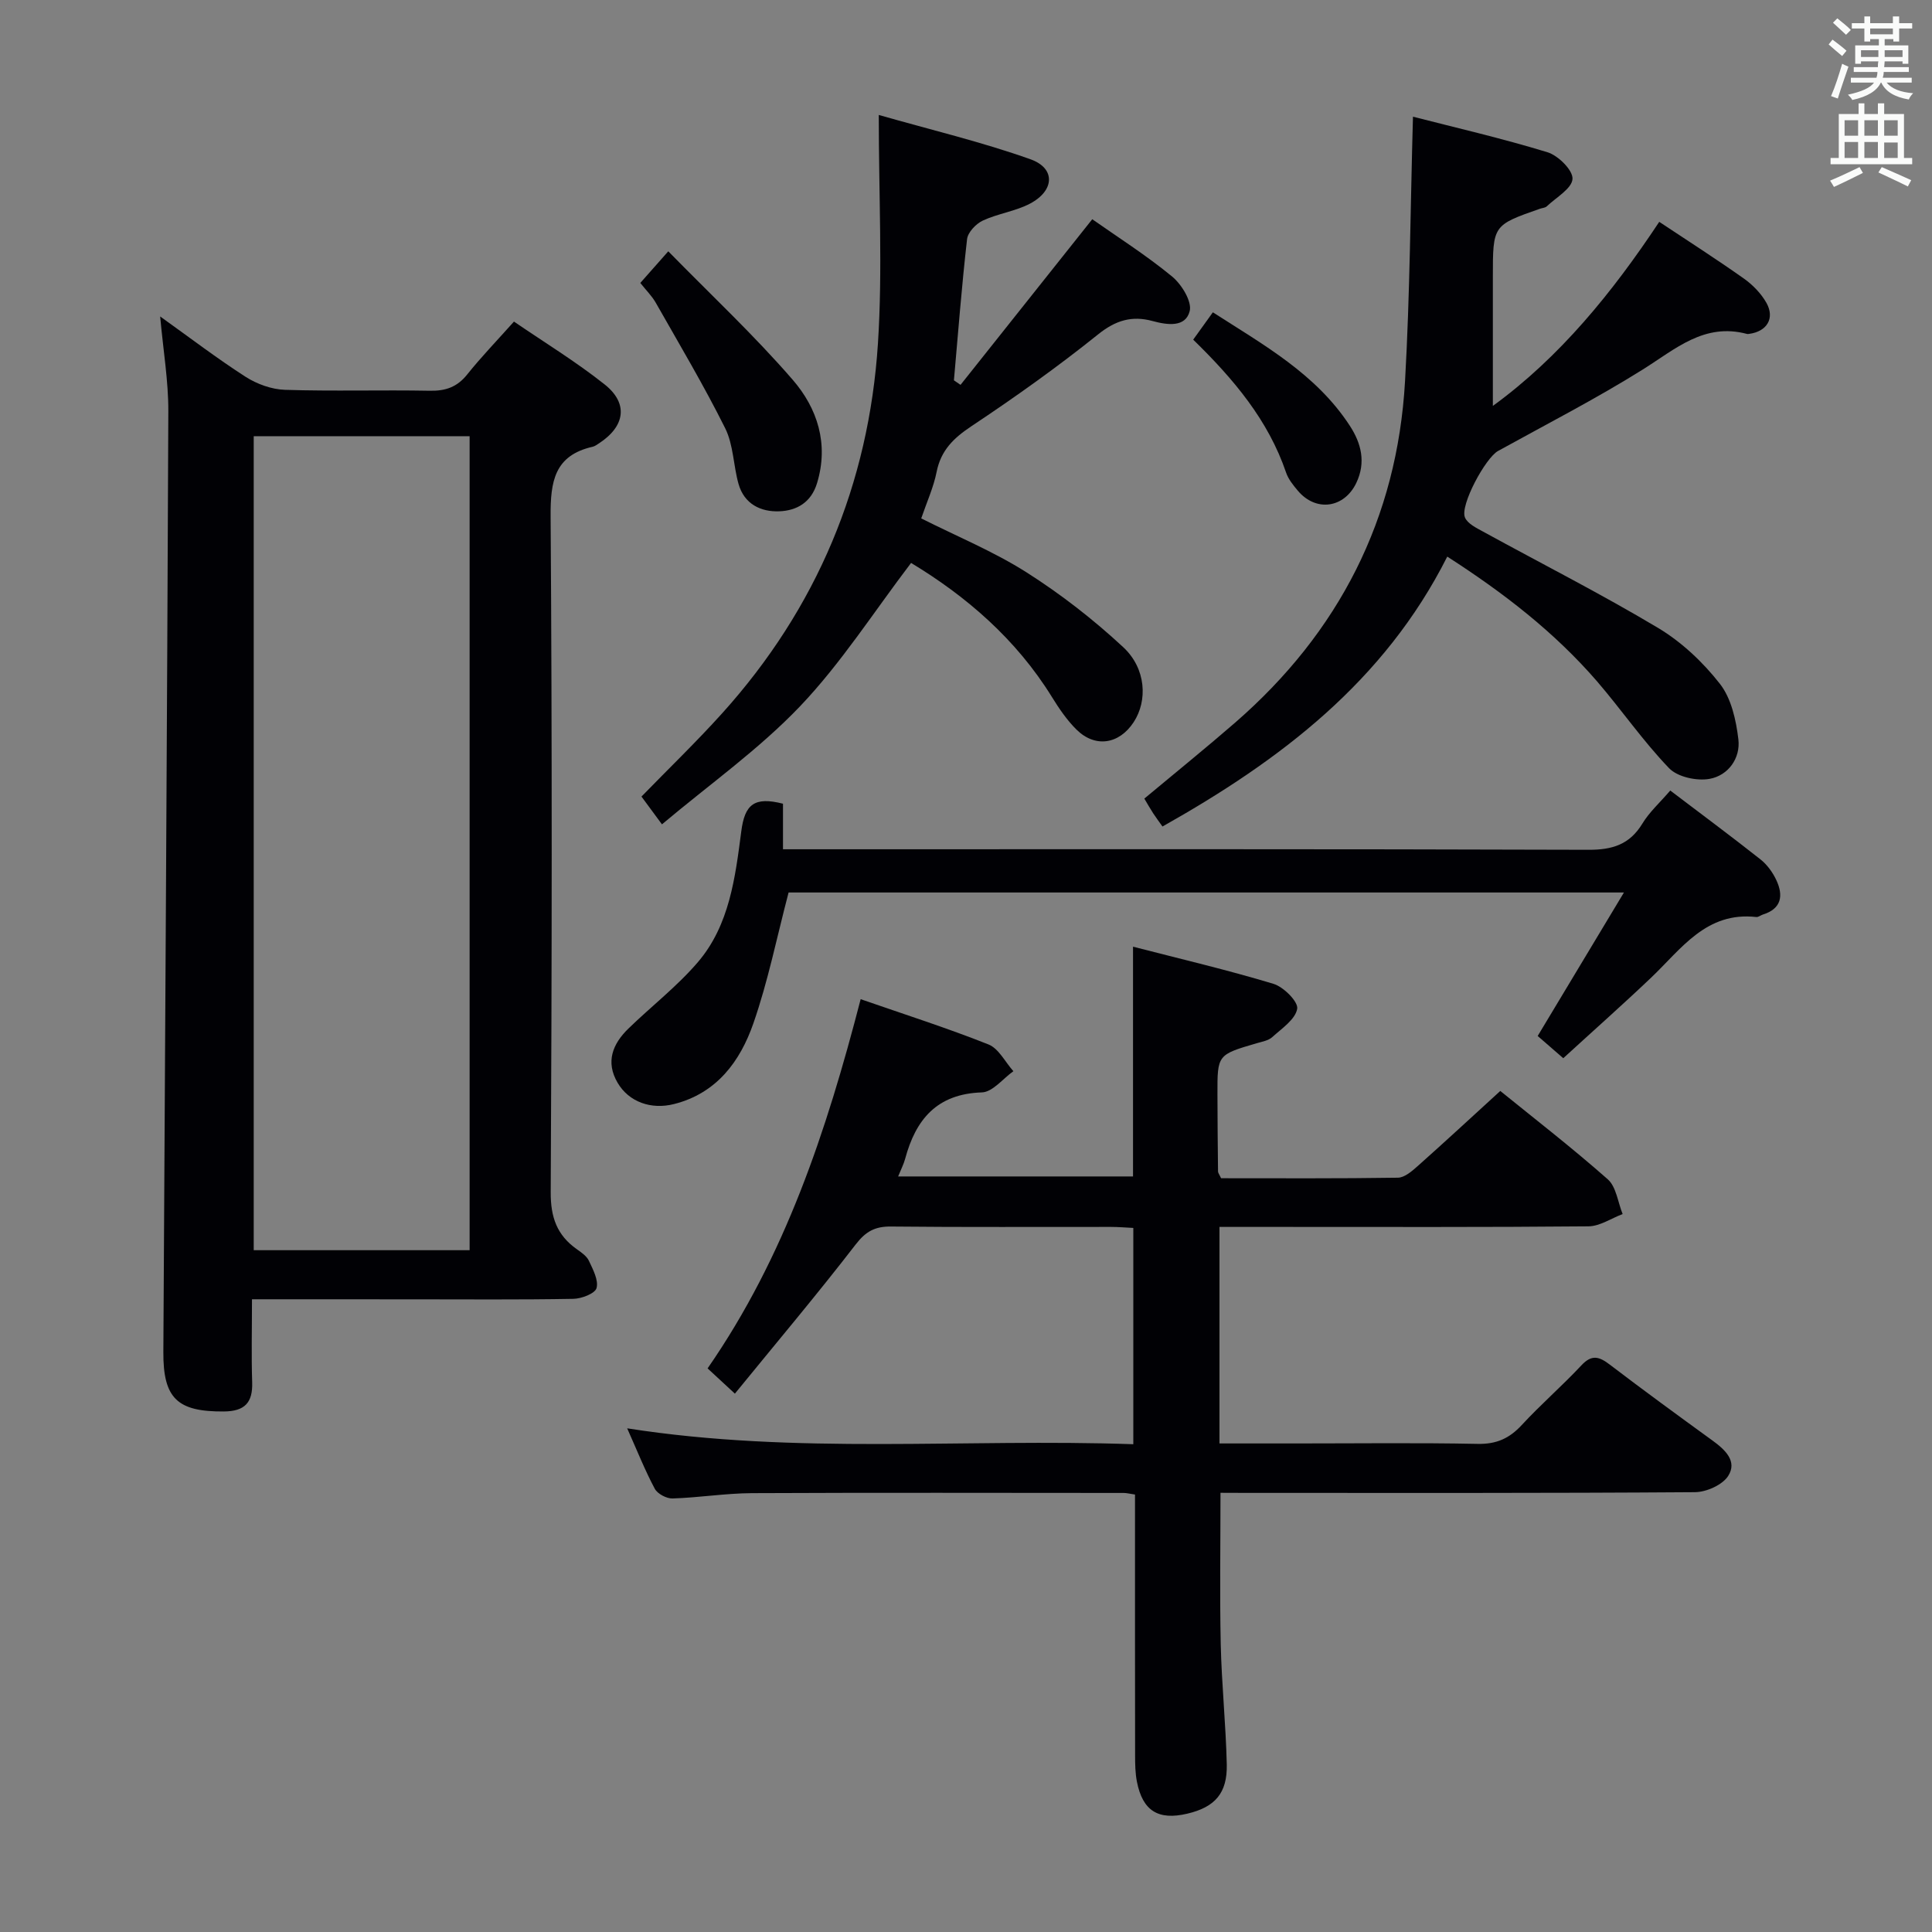 <svg enable-background="new 0 0 400 400" viewBox="0 0 400 400" xmlns="http://www.w3.org/2000/svg"><rect x="0" y="0" width="400" height="400" fill="#808080" stroke="none"/><g fill="#010105"><path d="m252.69 309.07c0 10.81-.17 21.08.05 31.35.19 8.31 1.06 16.6 1.25 24.9.13 5.96-2.47 8.84-8.17 10.18-6.01 1.42-9.24-.57-10.43-6.6-.35-1.78-.38-3.63-.38-5.46-.03-16.16-.02-32.33-.02-48.49 0-1.79 0-3.59 0-5.52-1.09-.16-1.72-.33-2.35-.33-25.66-.01-51.32-.08-76.98.04-5.47.03-10.94.93-16.42 1.1-1.24.04-3.12-.96-3.68-2.02-2.02-3.78-3.61-7.8-5.71-12.5 35.09 5.5 69.81 2.07 104.79 3.29 0-15.14 0-29.71 0-44.78-1.47-.07-3.07-.21-4.66-.21-15.16-.02-30.33.08-45.49-.08-3.31-.04-5.23.99-7.32 3.7-8.01 10.38-16.47 20.41-25.02 30.9-2.4-2.22-3.93-3.64-5.65-5.23 16.03-23.13 24.6-49.07 31.69-76.44 9.11 3.16 17.9 5.97 26.46 9.37 2.12.84 3.46 3.64 5.16 5.54-2.17 1.54-4.3 4.32-6.52 4.39-9.31.3-13.69 5.58-15.89 13.75-.29 1.09-.83 2.12-1.45 3.65h48.63c0-15.55 0-31.1 0-47.57 9.72 2.51 19.49 4.8 29.07 7.69 2.1.63 5.17 3.71 4.92 5.17-.38 2.2-3.19 4.07-5.16 5.86-.8.73-2.11.94-3.22 1.27-8.13 2.38-8.15 2.37-8.13 10.56.01 5.33.06 10.66.12 15.99 0 .29.25.58.63 1.4 12.04 0 24.33.08 36.61-.11 1.38-.02 2.91-1.35 4.09-2.4 5.6-4.98 11.1-10.07 17.11-15.56 6.71 5.45 14.69 11.62 22.24 18.28 1.77 1.56 2.1 4.77 3.09 7.21-2.36.88-4.72 2.52-7.08 2.54-21.33.2-42.66.12-63.99.12-3.99 0-7.99 0-12.4 0v44.83h15.98c12.5 0 25-.16 37.49.09 3.86.08 6.55-1.13 9.11-3.9 3.95-4.28 8.38-8.11 12.36-12.37 2.15-2.31 3.69-1.8 5.87-.14 7.01 5.35 14.14 10.55 21.28 15.73 2.61 1.89 5.17 4.29 3.23 7.32-1.2 1.87-4.51 3.34-6.88 3.36-30.83.22-61.65.15-92.48.15-1.94-.02-3.89-.02-5.75-.02z"/><path d="m52.17 269c0 6.24-.14 11.72.04 17.18.14 4.23-1.54 6.01-5.85 6.05-9.63.07-12.59-2.68-12.54-12.3.36-64.94.78-129.88 1.03-194.81.02-6.25-1.05-12.5-1.69-19.6 6.17 4.41 11.78 8.7 17.71 12.51 2.35 1.5 5.38 2.59 8.14 2.68 9.98.32 19.99 0 29.98.19 3.27.06 5.65-.76 7.73-3.36 2.9-3.63 6.14-6.98 9.69-10.96 6.36 4.35 12.85 8.31 18.77 13.01 4.97 3.94 4.24 8.67-1.15 12.19-.42.27-.84.6-1.31.71-7.93 1.8-8.77 7.17-8.72 14.41.32 46.64.27 93.28.02 139.92-.03 5.21 1.29 8.91 5.41 11.82.94.66 2.04 1.42 2.5 2.4.84 1.8 2.02 4.01 1.58 5.64-.31 1.13-3.1 2.2-4.8 2.23-11.16.2-22.32.1-33.48.1-10.8-.01-21.6-.01-33.06-.01zm45.06-10.16c0-56.47 0-112.5 0-168.53-15.11 0-29.85 0-44.7 0v168.53z"/><path d="m299.64 115.24c-13.03 25.85-34.55 42.15-58.96 55.88-.67-.95-1.33-1.82-1.93-2.74-.62-.96-1.19-1.96-1.83-3.04 6.33-5.28 12.64-10.38 18.77-15.7 21.52-18.7 33.6-42.26 35.21-70.76 1.02-18.01 1.11-36.07 1.64-54.72 8.55 2.2 18.3 4.44 27.85 7.36 2.22.68 5.29 3.73 5.18 5.52-.12 2-3.39 3.84-5.34 5.69-.33.31-.93.32-1.4.49-9.75 3.41-9.75 3.41-9.75 14.12v26.7c13.85-10.08 24.72-23.44 34.45-38.11 5.93 3.94 11.82 7.71 17.52 11.74 1.84 1.3 3.58 3.1 4.68 5.05 1.78 3.19.08 5.91-3.56 6.4-.16.02-.34.06-.5.01-8.85-2.35-14.8 3.15-21.53 7.36-9.71 6.08-19.95 11.33-29.99 16.88-2.6 1.44-7.9 11.24-6.85 13.76.53 1.28 2.34 2.16 3.73 2.92 12.1 6.64 24.42 12.88 36.25 19.95 4.87 2.91 9.31 7.1 12.81 11.58 2.36 3.02 3.35 7.51 3.82 11.48.47 3.94-2.1 7.48-5.93 8.19-2.65.49-6.65-.37-8.41-2.2-5.39-5.6-9.85-12.09-14.94-18.01-8.76-10.11-19.21-18.23-30.99-25.8z"/><path d="m198.87 79.68c9.05-11.38 18.1-22.76 27.27-34.29 5.22 3.67 11.14 7.43 16.52 11.85 1.98 1.63 4.17 5.19 3.65 7.19-.87 3.39-4.61 2.87-7.67 2.04-4.25-1.16-7.64-.18-11.29 2.76-8.42 6.76-17.25 13.04-26.24 19.02-3.69 2.46-6.3 4.98-7.19 9.44-.64 3.22-2.05 6.29-3.19 9.64 7.43 3.74 15 6.85 21.8 11.17 7.1 4.51 13.85 9.76 20.01 15.48 4.78 4.43 5.08 11.11 2.17 15.54-3.01 4.59-7.96 5.36-11.84 1.53-1.98-1.96-3.6-4.35-5.08-6.74-7.44-12.04-17.81-20.91-29.16-27.76-7.73 10.15-14.48 20.75-22.99 29.68-8.53 8.94-18.81 16.21-28.59 24.44-1.9-2.58-3.07-4.16-4.24-5.75 5.65-5.81 11.37-11.32 16.67-17.2 19.64-21.77 30.41-47.52 32.29-76.63.98-15.19.17-30.49.17-47.29 11 3.14 21.4 5.61 31.42 9.18 5.22 1.86 4.99 6.48-.09 9.17-3.03 1.6-6.66 2.06-9.79 3.52-1.42.66-3.1 2.43-3.26 3.85-1.11 9.72-1.86 19.48-2.72 29.22.47.32.92.63 1.37.94z"/><path d="m162.11 166.4v9.43h6.31c53.47 0 106.95-.07 160.42.11 4.97.02 8.55-1.07 11.2-5.43 1.44-2.38 3.61-4.32 5.77-6.84 6.3 4.78 12.56 9.43 18.68 14.26 1.39 1.1 2.55 2.71 3.3 4.33 1.46 3.15 1.07 5.88-2.79 7.08-.47.15-.95.57-1.38.52-10.36-1.17-15.51 6.59-21.77 12.55-5.9 5.61-12 11.01-18.19 16.68-1.95-1.69-3.56-3.09-5.3-4.6 5.85-9.73 11.63-19.35 17.86-29.71-58.62 0-116.14 0-172.95 0-2.44 9.28-4.26 18.4-7.29 27.09-2.73 7.85-7.57 14.47-16.42 16.71-4.76 1.21-9.36-.43-11.69-4.4-2.54-4.32-1.03-8.05 2.23-11.22 4.76-4.63 10.1-8.74 14.39-13.76 6.55-7.65 7.74-17.57 8.98-27.05.71-5.62 2.7-7.27 8.64-5.75z"/><path d="m138.36 52.03c8.81 9 17.78 17.38 25.77 26.61 5.08 5.87 7.51 13.23 5.03 21.39-1.21 3.99-4.19 5.69-7.81 5.83-3.88.15-7.27-1.53-8.44-5.65-1.08-3.81-1.05-8.1-2.77-11.55-4.41-8.85-9.48-17.37-14.37-25.98-.8-1.41-2.01-2.59-3.2-4.1 1.76-1.98 3.37-3.81 5.79-6.55z"/><path d="m247.04 70.32c1.38-1.92 2.53-3.52 4.07-5.66 10.51 6.76 21.4 12.77 28.39 23.54 2.32 3.58 3.34 7.52 1.31 11.78-2.5 5.23-8.35 6.08-12.12 1.6-.95-1.13-1.96-2.38-2.42-3.74-3.7-10.86-10.82-19.31-19.23-27.52z"/></g><path d="m378.6 9.2.8-1c.9.7 1.9 1.4 2.9 2.3l-.9 1.1c-1.1-.9-2-1.7-2.8-2.4zm.5 10.7c.9-2.1 1.6-4.3 2.3-6.7.4.2.8.4 1.3.6-.7 2.1-1.5 4.3-2.2 6.6zm.4-15.2.9-.9c1 .8 2 1.6 2.8 2.4l-1 1c-1-.9-1.9-1.8-2.7-2.5zm12.5-1.3h1.2v1.4h2.7v1.1h-2.7v2.7h-1.2v-.5h-1.8v1.3h4.9v3.8h-1.2v-.5h-3.7c0 .4-.1.9-.1 1.2h5.1v1h-5.2c0 .5-.1.9-.2 1.2h6v1h-5.2c1.1 1.3 2.9 2 5.5 2.2-.4.4-.7.8-.9 1.3-2.9-.5-4.8-1.6-5.7-3.5h-.1c-.8 1.7-2.7 2.9-5.9 3.6-.2-.4-.6-.8-.9-1.1 2.8-.6 4.6-1.4 5.4-2.5h-4.8v-1h5.3c.1-.3.2-.7.2-1.2h-4.9v-1h5c0-.4 0-.8.1-1.2h-3.6v.5h-1.2v-3.8h4.9v-1.3h-1.8v.5h-1.2v-2.7h-2.6v-1.1h2.6v-1.4h1.2v1.4h4.7v-1.4zm-6.7 8.4h3.6c0-.4 0-.9 0-1.4h-3.6zm1.9-4.7h4.7v-1.2h-4.7zm6.7 3.3h-3.7v1.4h3.7z" fill="#fafbfa"/><path d="m384.7 21.4h1.3v2.2h2.8v-2.2h1.3v2.2h4.1v9.1h1.7v1.3h-16.9v-1.3h1.7v-9.1h4.1v-2.2zm.3 13.2.7 1.2c-1.8.9-3.8 1.9-6 2.9-.2-.4-.5-.8-.8-1.3 2.4-1 4.4-2 6.1-2.8zm-3.1-6.5h2.8v-3.2h-2.8zm0 4.6h2.8v-3.3h-2.8zm4.1-4.6h2.8v-3.2h-2.8zm0 4.6h2.8v-3.3h-2.8zm3.6 1.9c2.1.9 4.1 1.8 6.1 2.7l-.7 1.3c-2.2-1.1-4.2-2-6.1-2.9zm3.3-9.7h-2.8v3.2h2.8zm-2.8 7.8h2.8v-3.2h-2.8z" fill="#fafbfa"/></svg>
